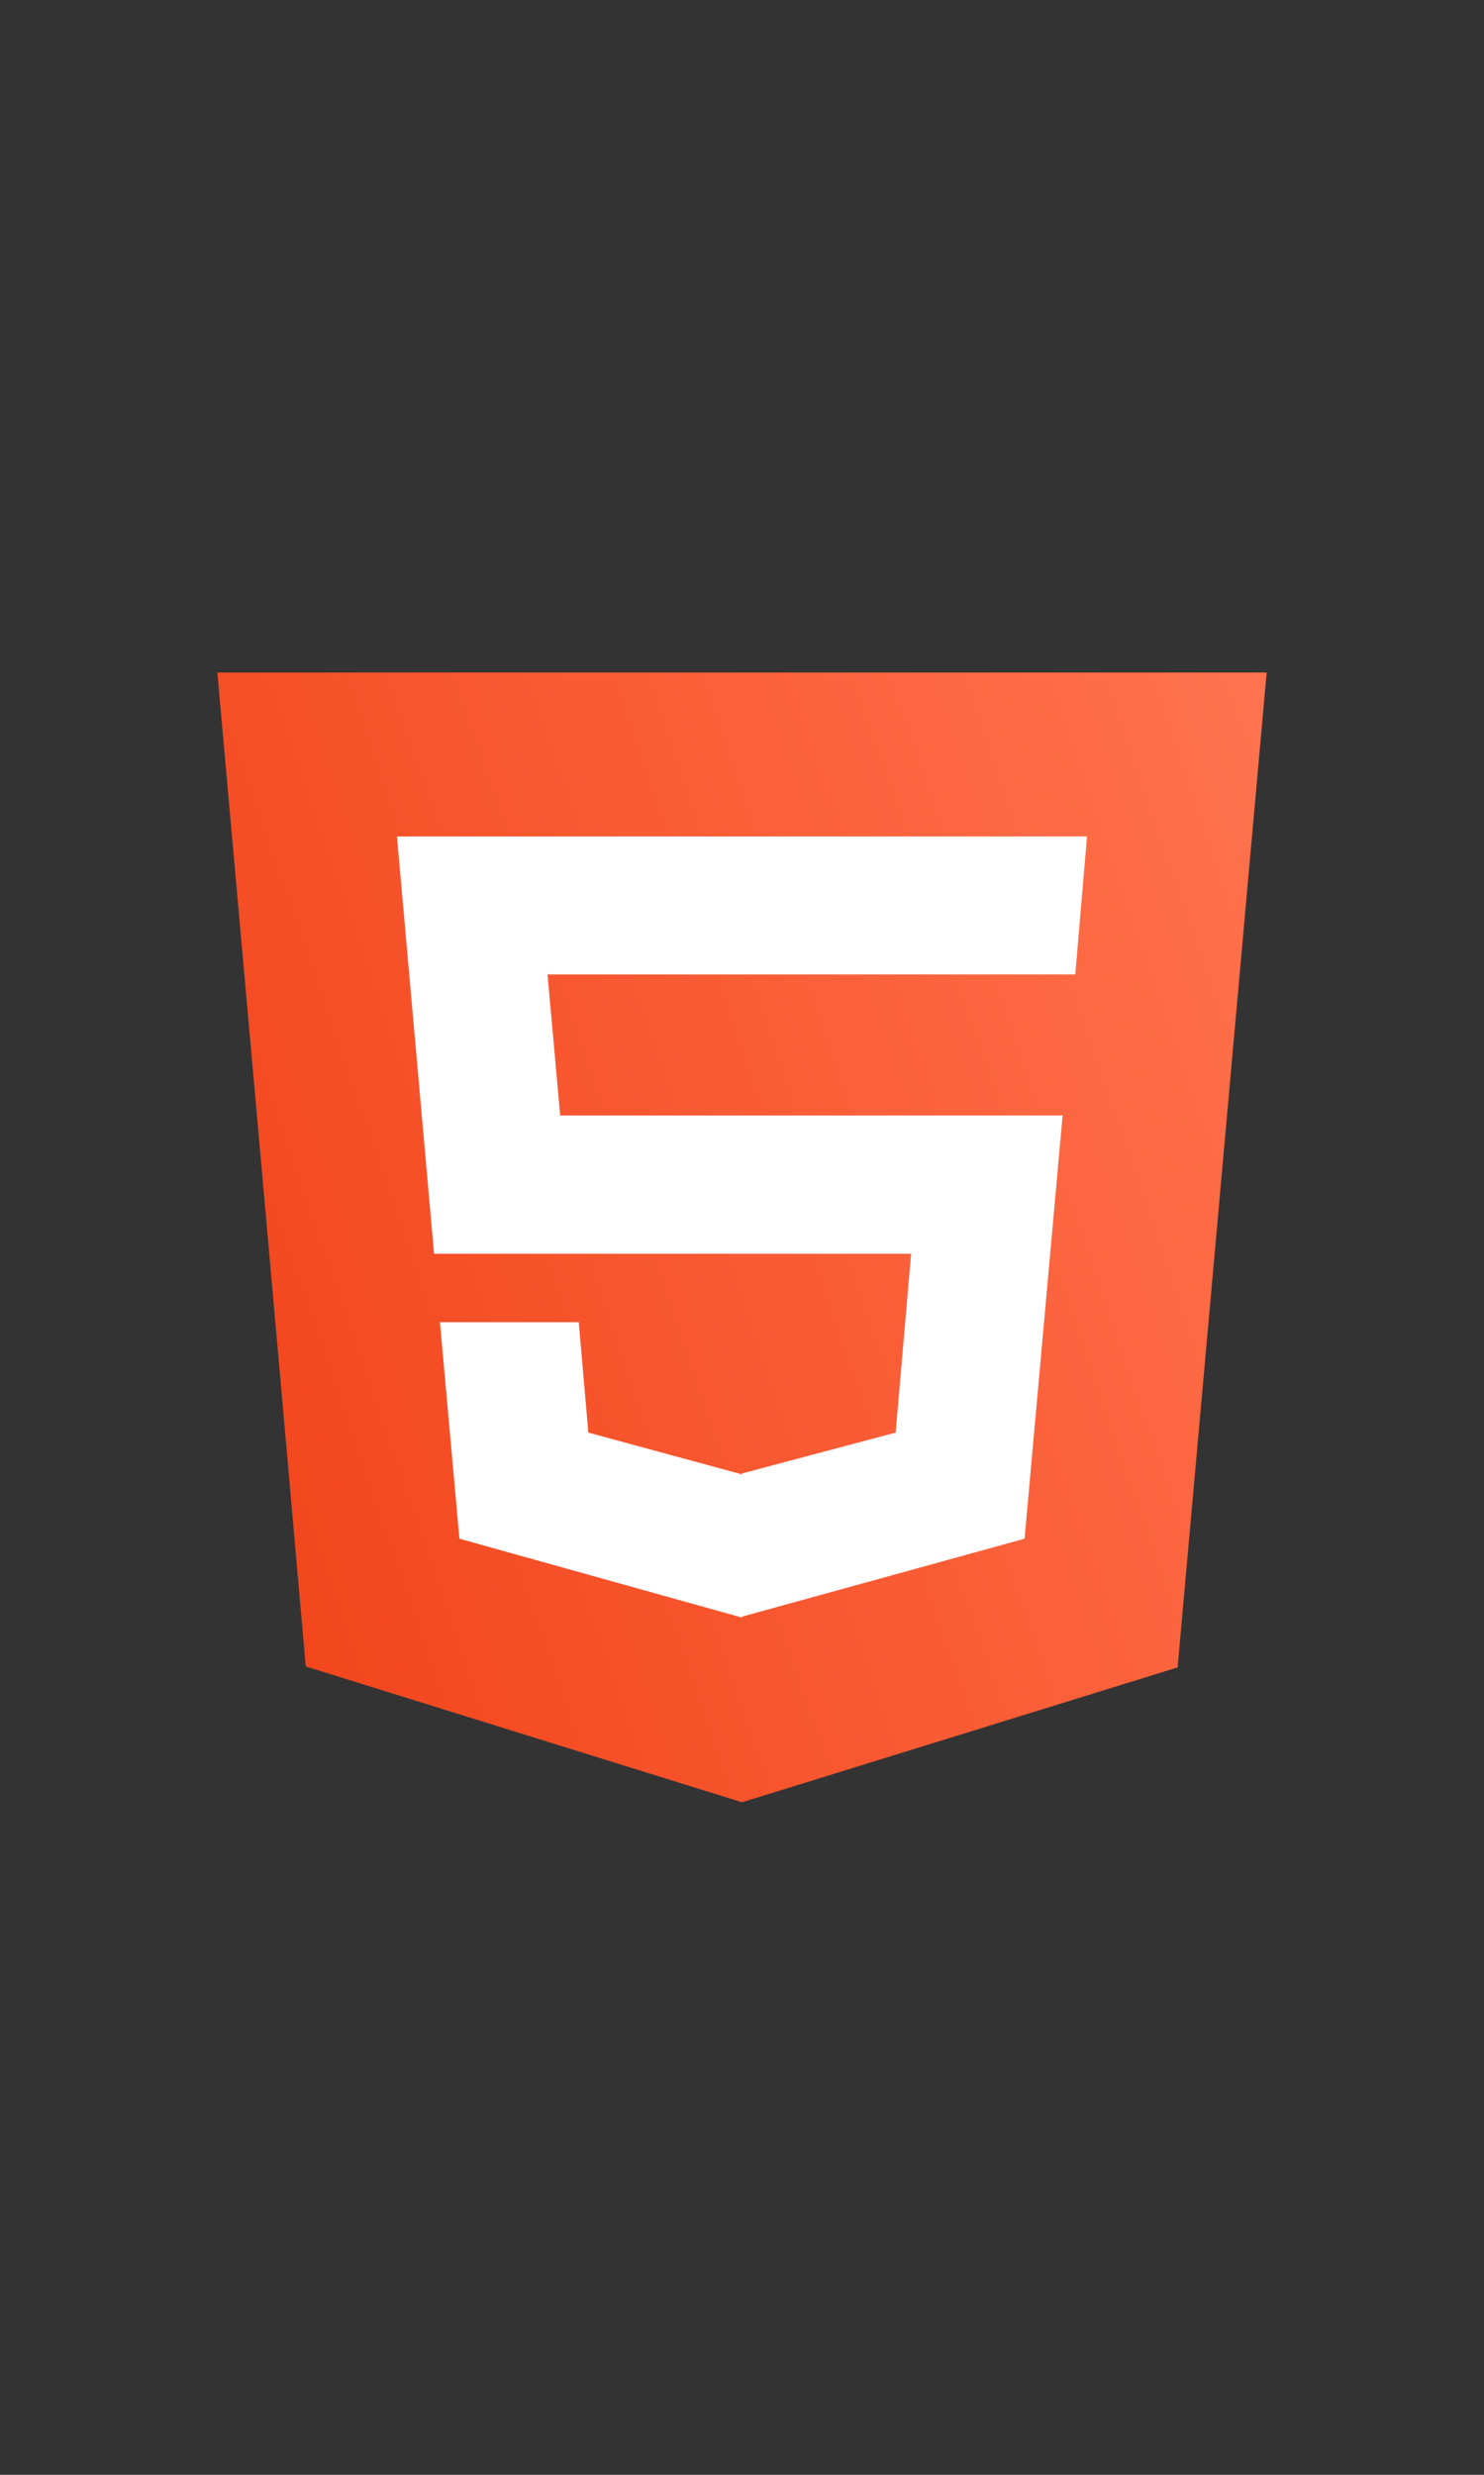 <?xml version="1.0" encoding="utf-8"?>
<!-- Generator: Adobe Illustrator 18.1.1, SVG Export Plug-In . SVG Version: 6.00 Build 0)  -->
<svg version="1.1" id="Layer_1" xmlns="http://www.w3.org/2000/svg" xmlns:xlink="http://www.w3.org/1999/xlink" x="0px" y="0px"
	 viewBox="0 0 480 800" enable-background="new 0 0 480 800" xml:space="preserve">
<rect x="0" y="0" width="480" height="800" fill="#333333" stroke="none"/>
<linearGradient id="SVGID_1_" gradientUnits="userSpaceOnUse" x1="62.886" y1="434.187" x2="439.668" y2="304.451">
	<stop  offset="0" style="stop-color:#F3461D"/>
	<stop  offset="1" style="stop-color:#FF734E"/>
</linearGradient>
<path fill="url(#SVGID_1_)" d="M70.3,217.4h339.4c-9.6,107.3-19.2,214.3-28.8,321.6L240,582.6L98.9,538.7
	C89.5,431.7,79.9,324.6,70.3,217.4"/>
<polygon fill="#FFFFFF" points="294.7,405.3 289.7,463.1 240,476.3 240,476.6 190.3,463.1 187.2,427.4 142.3,427.4 148.6,497.4 
	240,522.9 240,522.9 240,522.6 331.4,497.4 343.7,360.6 181.2,360.6 177.1,315 347.5,315 347.8,315 351.6,270.4 128.4,270.4 
	140.4,405.3 "/>
</svg>
